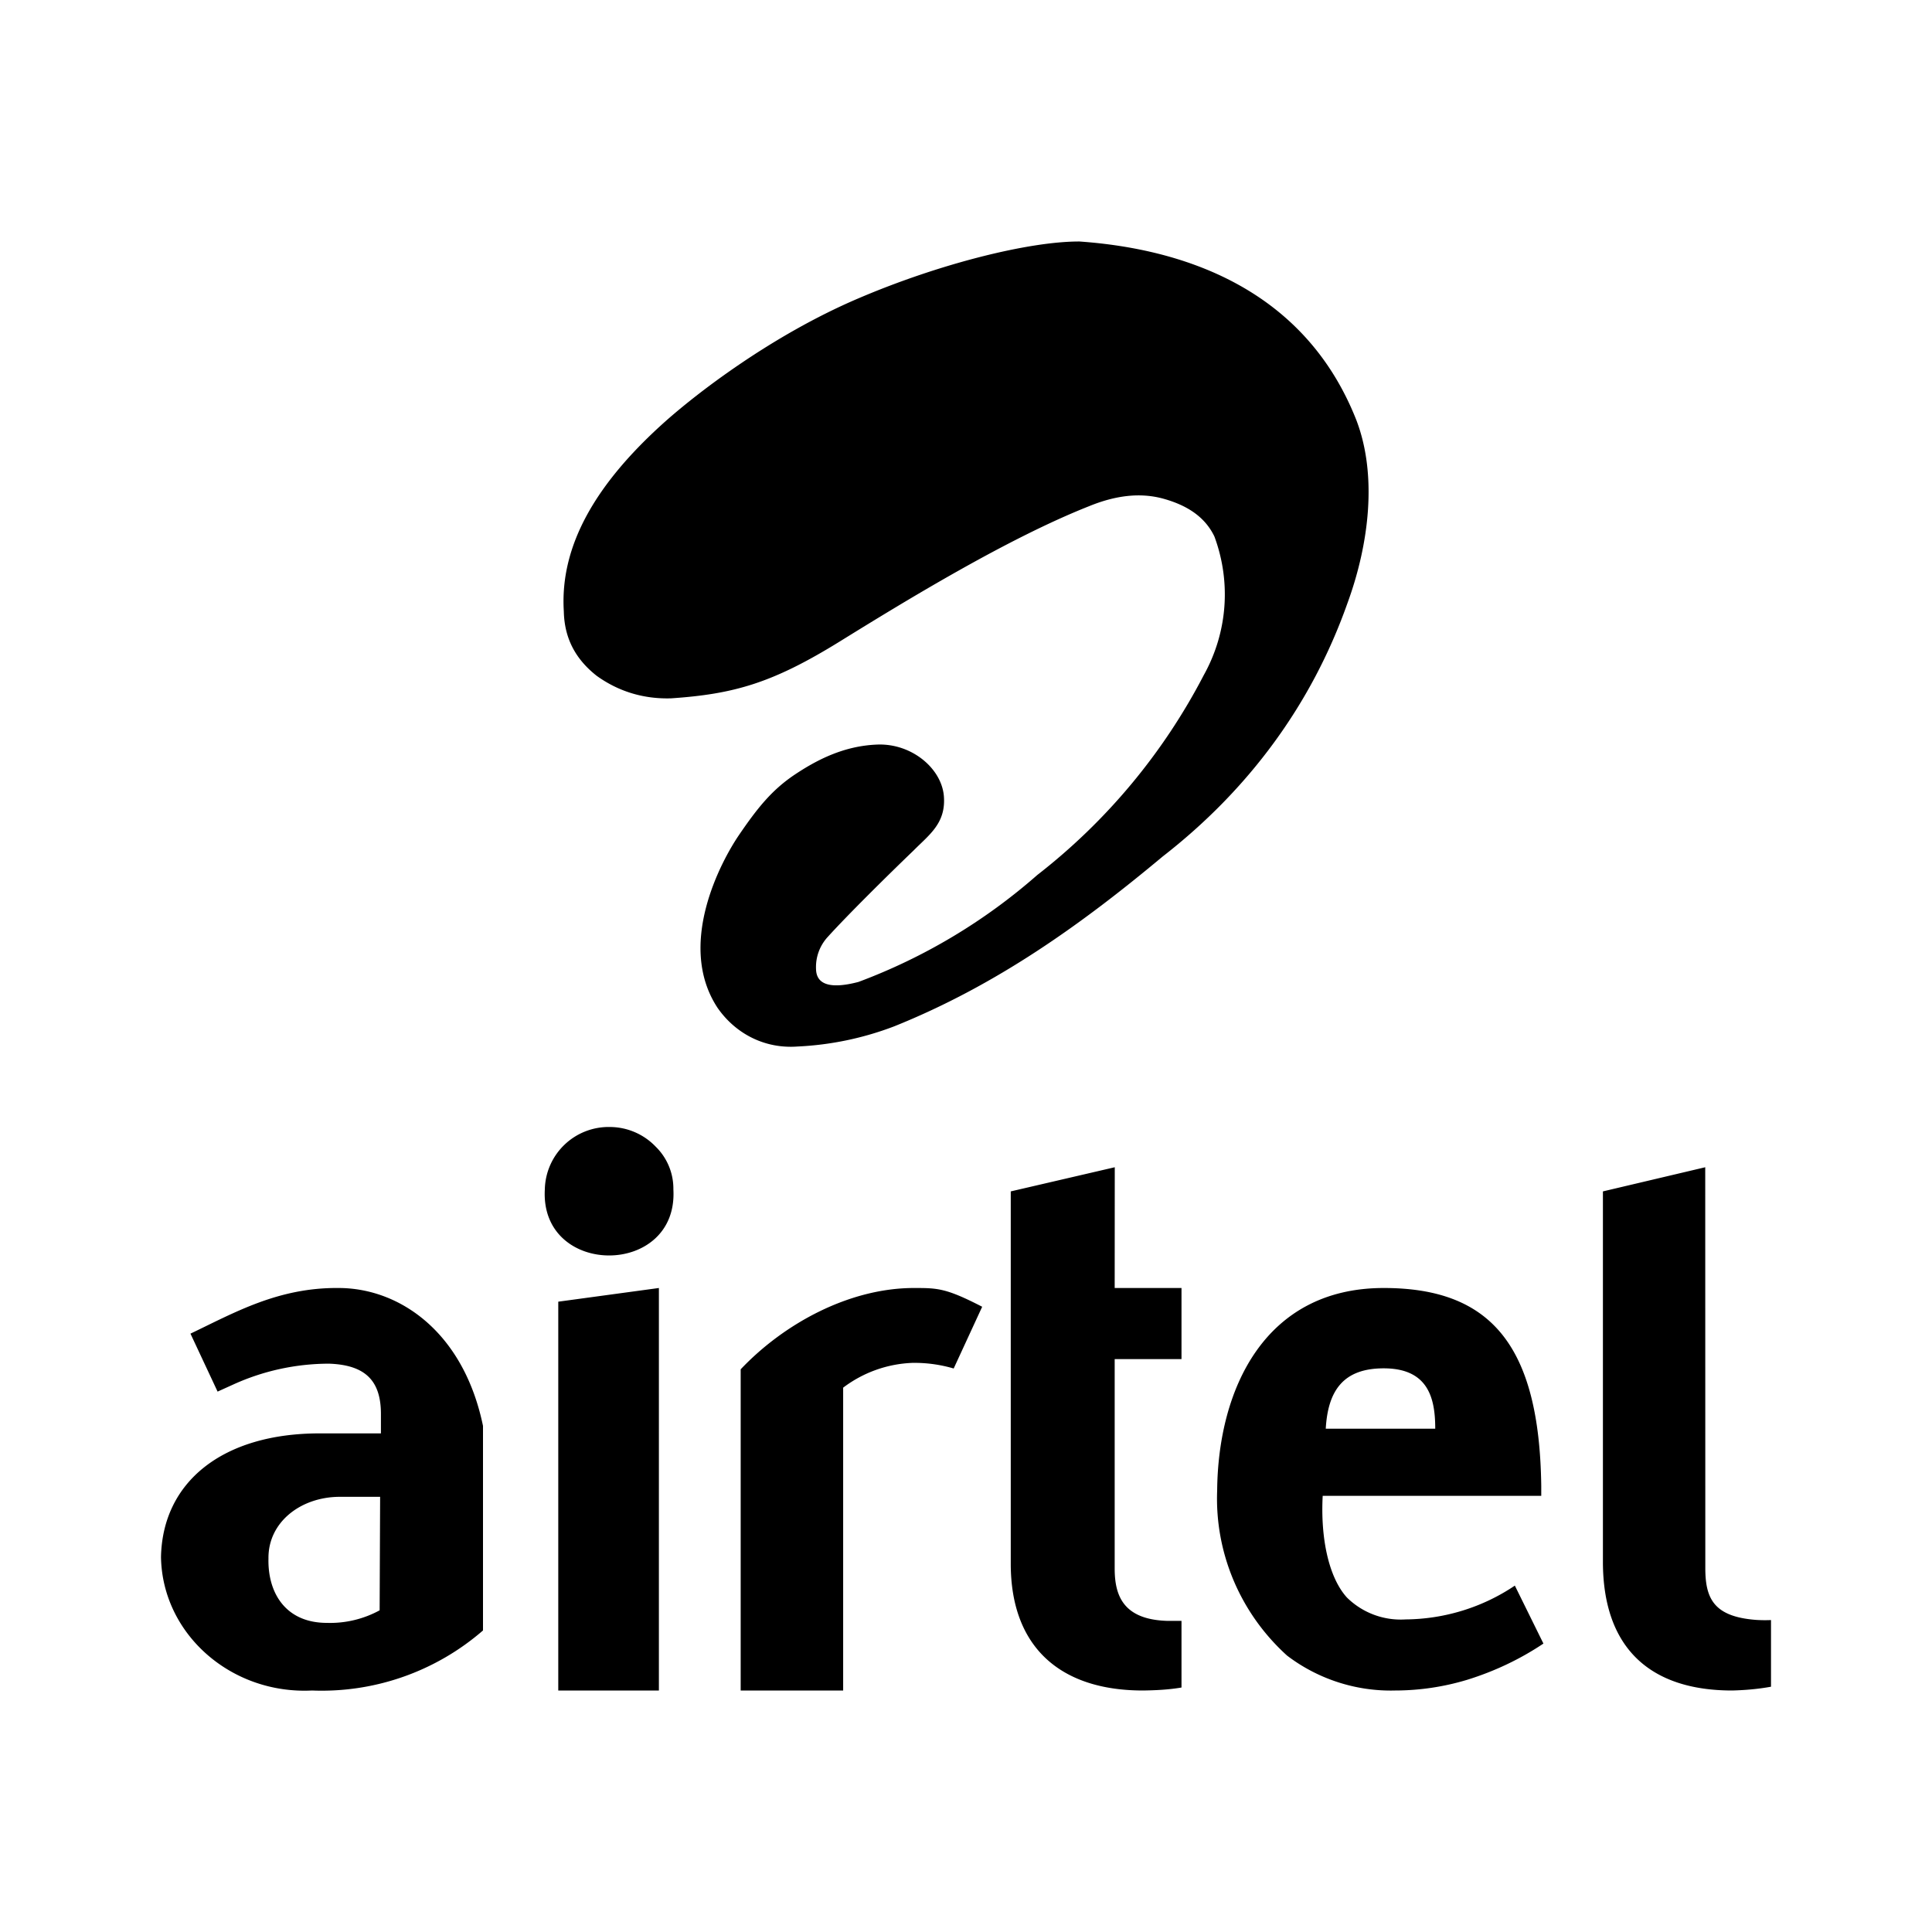 <svg xmlns="http://www.w3.org/2000/svg" viewBox="0 0 24 24"><path d="M13.41 3c-.625-.002-1.738.275-2.748.707-1.078.46-2.014 1.183-2.424 1.552-.82.74-1.286 1.505-1.234 2.336.007.33.142.591.408.8.272.196.585.29.924.28.783-.053 1.261-.19 2.094-.705.832-.515 2.087-1.281 3.097-1.681.332-.136.641-.174.932-.092.29.082.51.224.627.468.21.568.163 1.192-.133 1.723a7.546 7.546 0 0 1-2.068 2.482 7.153 7.153 0 0 1-2.221 1.328c-.472.124-.525-.053-.527-.162a.552.552 0 0 1 .15-.402c.238-.263.73-.75 1.063-1.07.194-.196.403-.338.375-.676-.029-.34-.394-.651-.819-.639-.424.014-.764.193-1.043.38-.278.189-.455.41-.681.741-.227.332-.783 1.369-.268 2.15.226.325.591.511.996.48a3.862 3.862 0 0 0 1.197-.25c1.275-.512 2.333-1.272 3.336-2.11 1.068-.83 1.85-1.89 2.293-3.14.275-.748.374-1.603.112-2.284C16.2 3.576 14.688 3.09 13.41 3M7.578 14a.793.793 0 0 0-.81.776c-.061 1.093 1.658 1.093 1.597 0a.73.73 0 0 0-.219-.531.791.791 0 0 0-.568-.245zm6.27.5-1.292.3v4.626c0 1.033.613 1.574 1.641 1.574.161-.002.322-.01.48-.037v-.828h-.181c-.542-.018-.649-.313-.649-.65v-2.602h.83V16h-.83zm7.335 0-1.271.3v4.6c0 1.086.6 1.6 1.605 1.6.163-.004.323-.018.483-.047v-.828a1.74 1.74 0 0 1-.186-.002c-.524-.04-.63-.265-.63-.643zM4.206 16c-.751-.007-1.293.306-1.84.567l.337.72.19-.086a2.88 2.88 0 0 1 1.194-.261c.457.016.645.216.645.626v.24H3.97c-1.203 0-1.95.601-1.97 1.534.014.953.866 1.71 1.876 1.66A3.055 3.055 0 0 0 6 20.254v-2.541C5.757 16.539 4.956 16 4.206 16zm3.979 0-1.25.17V21h1.25zm3.168 0c-.793 0-1.604.432-2.152 1.01V21h1.273v-3.762a1.52 1.52 0 0 1 .863-.308 1.73 1.73 0 0 1 .51.07l.354-.767C11.75 16 11.645 16 11.353 16zm5.836 0c-1.48 0-2.058 1.258-2.069 2.516-.03.775.287 1.524.868 2.05.383.292.859.447 1.343.434a3.1 3.1 0 0 0 .895-.133c.336-.104.656-.255.947-.45l-.355-.72c-.4.27-.873.416-1.358.42a.951.951 0 0 1-.728-.272c-.227-.25-.329-.738-.301-1.263h2.715v-.123c-.023-1.75-.63-2.459-1.957-2.459zm0 .998c.56 0 .64.38.64.75h-1.36c.027-.477.221-.75.72-.75M4.212 18.594h.51l-.006 1.41a1.285 1.285 0 0 1-.655.156c-.51 0-.736-.369-.726-.799-.006-.447.393-.762.877-.767z"/></svg>